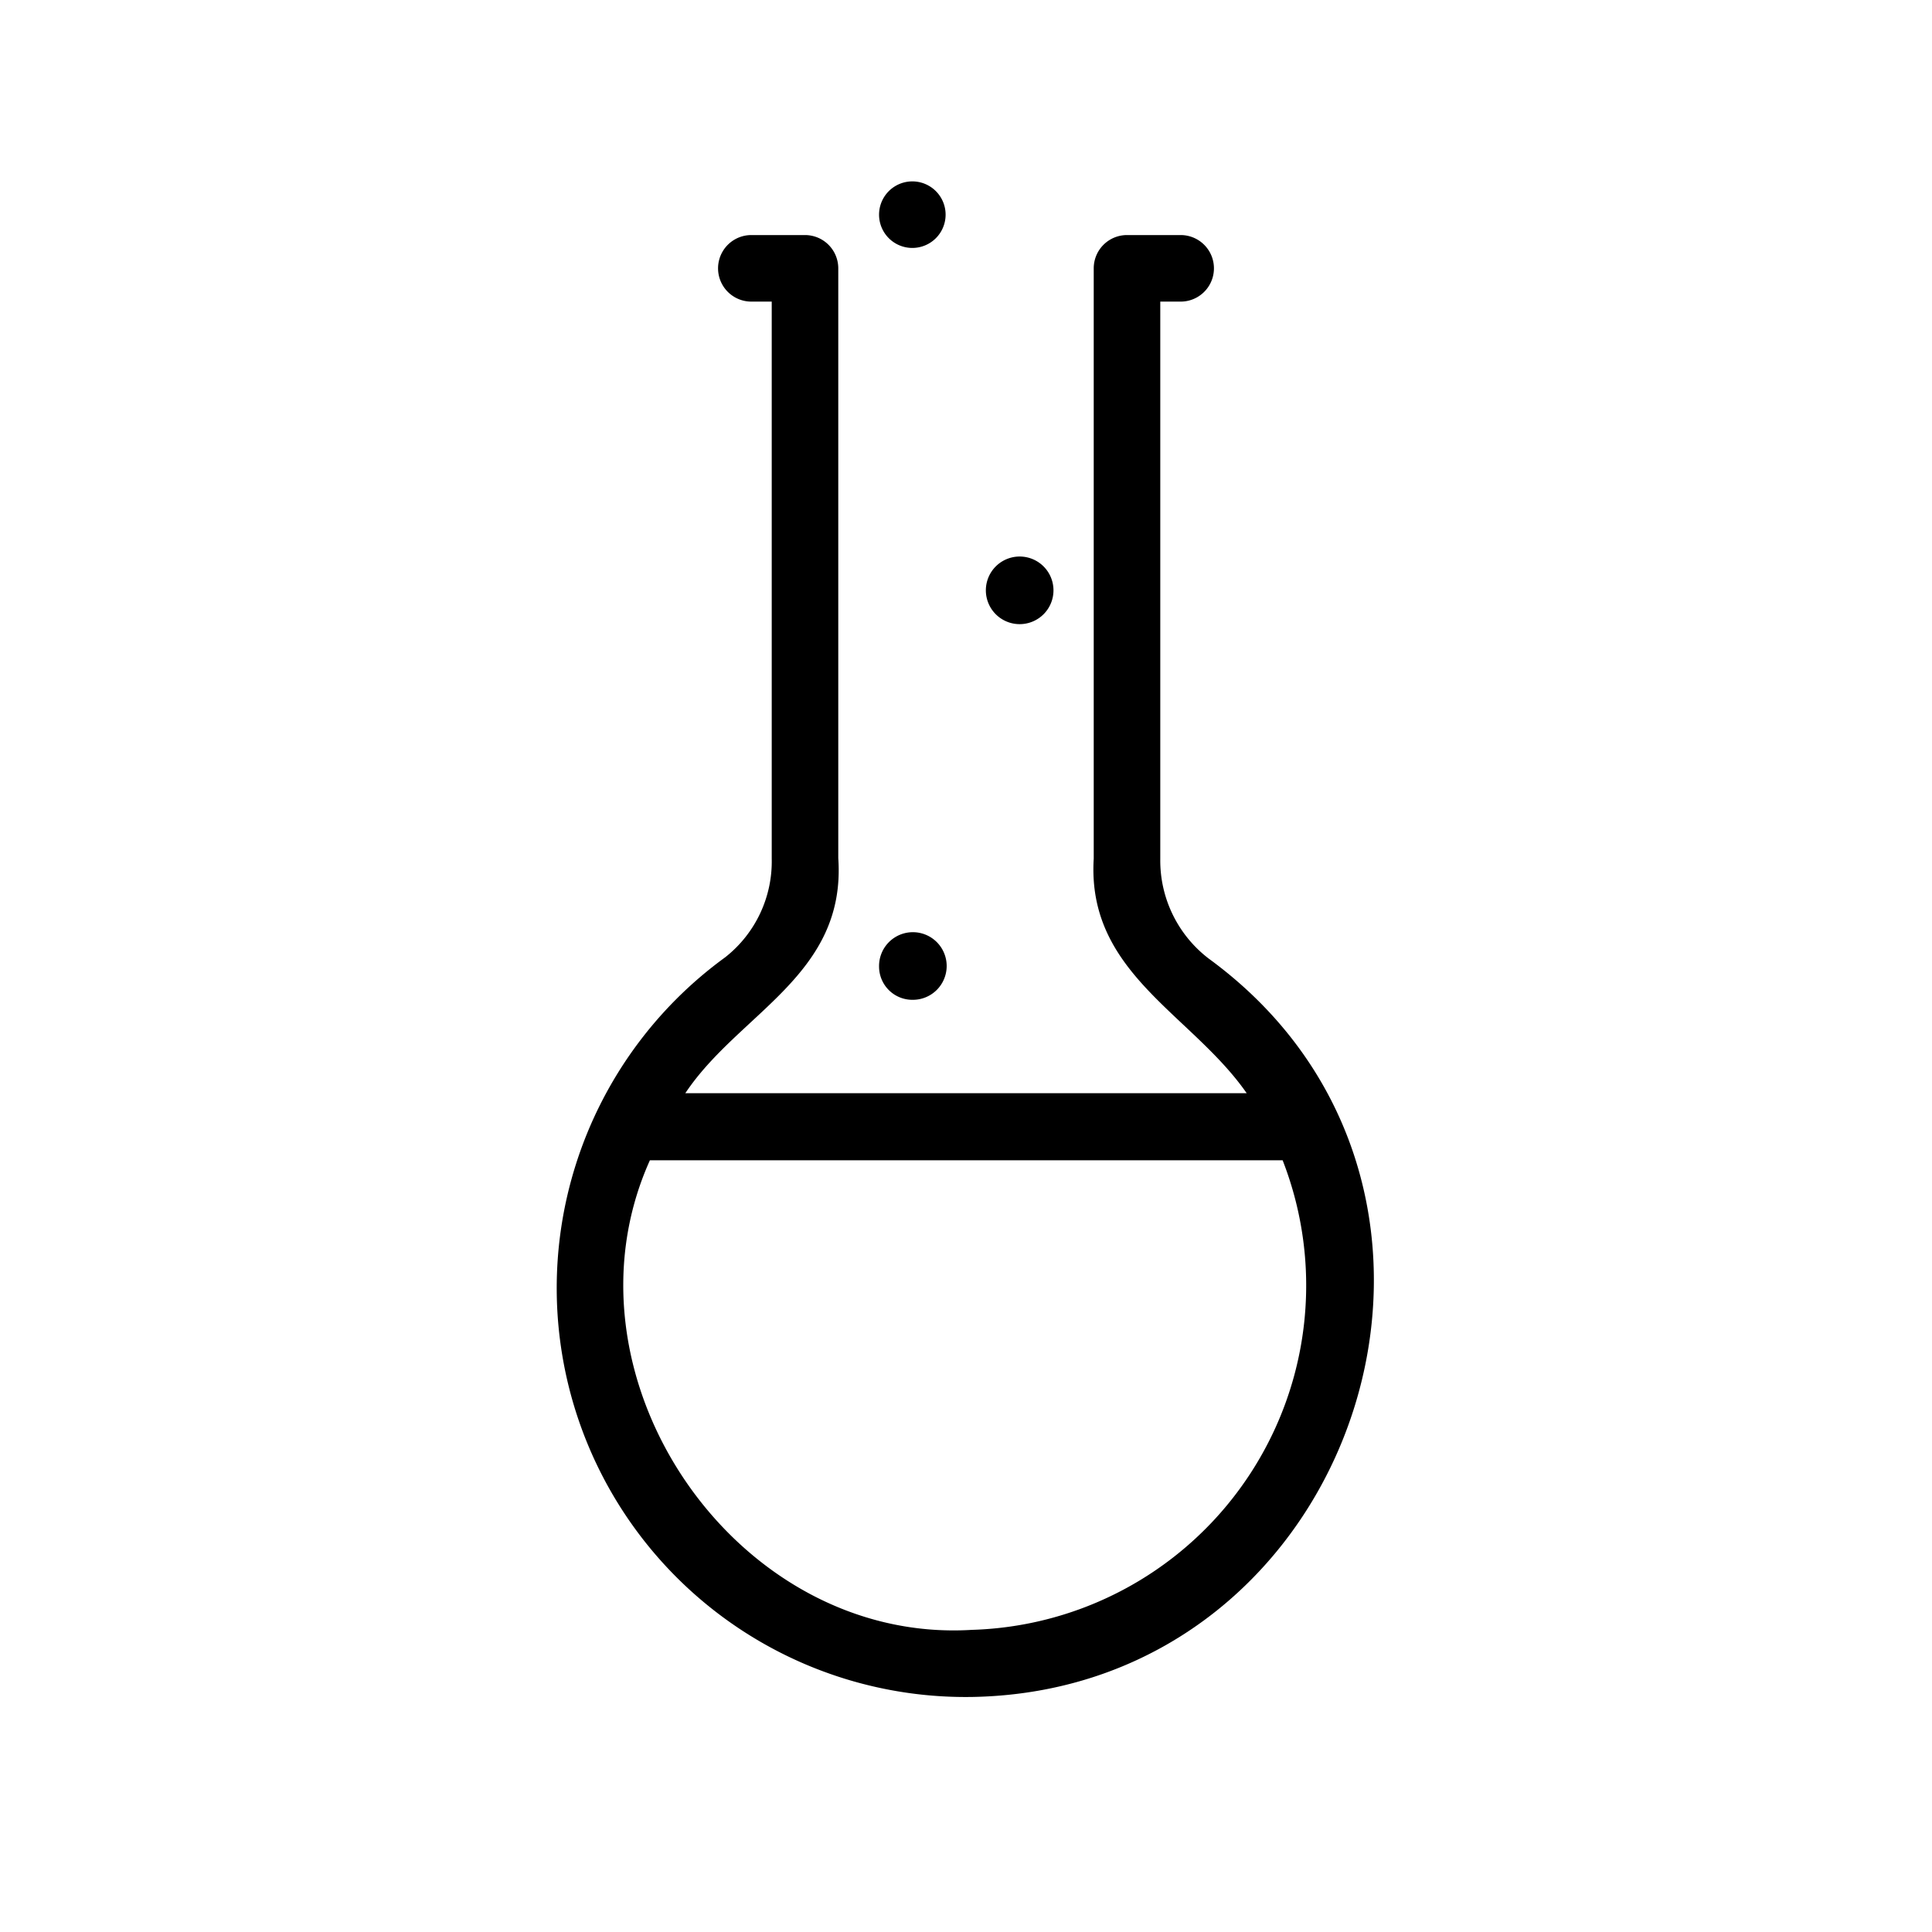 <svg id="a012c8fa-9081-43a3-9a0c-c8490da9d3ff" data-name="Icon" xmlns="http://www.w3.org/2000/svg" viewBox="0 0 36 36">
  <title>Volumetric flask icon - Black</title>
<desc>science, chemistry, measure, liquid measurement, science and nature</desc>
<g>
    <path d="M22.52,17.86a2.3,2.3,0,0,1-.9-1.85V5.62H22a.62.62,0,0,0,0-1.24H21a.62.62,0,0,0-.62.62V16c-.13,2.13,1.82,2.89,2.85,4.37H12.77c1-1.5,3-2.2,2.85-4.38V5A.62.62,0,0,0,15,4.38H14a.62.62,0,0,0,0,1.24h.38V16a2.27,2.27,0,0,1-.87,1.84,7.62,7.62,0,0,0,4.62,13.78C25.32,31.48,28.37,22.13,22.52,17.86ZM18.11,30.37c-4.41.27-7.81-4.73-6-8.75H23.9A6.42,6.42,0,0,1,18.11,30.37Z"/>
    <path d="M17,4.62A.62.62,0,0,0,17.62,4a.62.62,0,0,0-1.24,0A.62.62,0,0,0,17,4.62Z"/>
    <path d="M19,11.63a.63.63,0,1,0-.63-.63A.63.63,0,0,0,19,11.63Z"/>
    <path d="M17,18.63a.63.63,0,1,0-.62-.62A.62.62,0,0,0,17,18.63Z"/>
  </g>
</svg>
